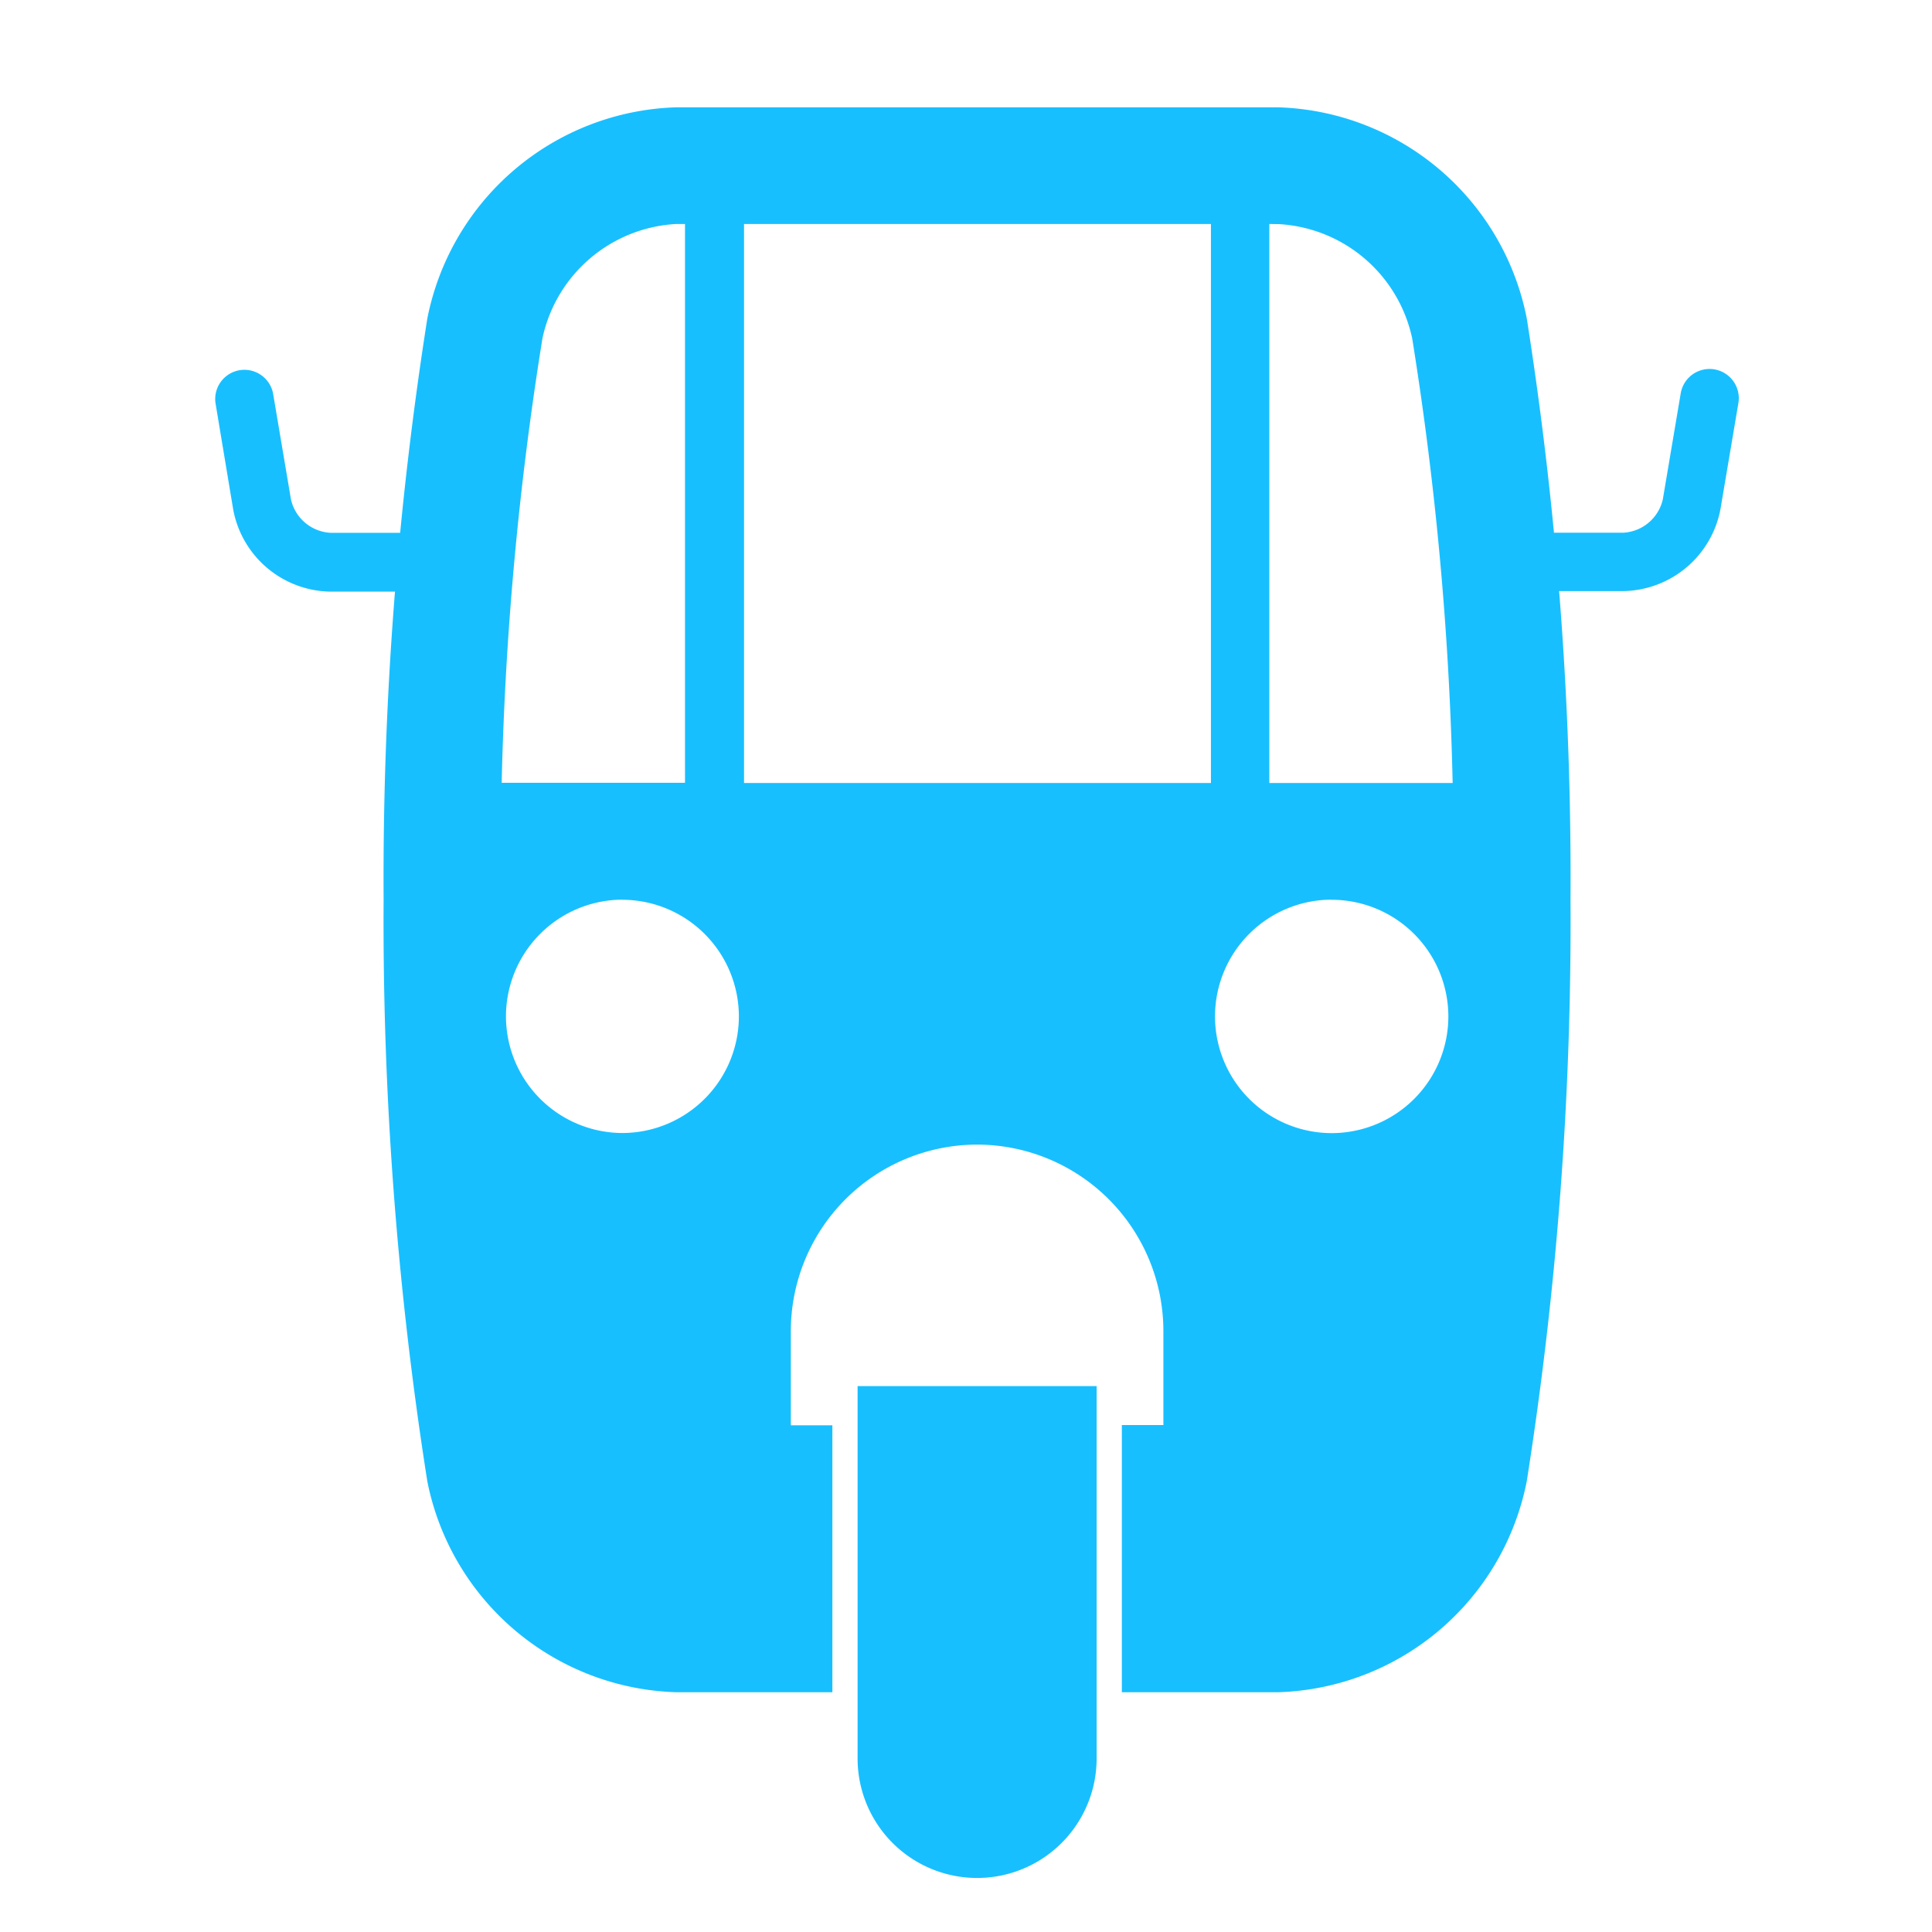 <svg xmlns="http://www.w3.org/2000/svg" xmlns:xlink="http://www.w3.org/1999/xlink" width="18" height="18" viewBox="0 0 18 18">
  <defs>
    <clipPath id="clip-ic_VehicleManagement_s">
      <rect width="18" height="18"/>
    </clipPath>
  </defs>
  <g id="ic_VehicleManagement_s" clip-path="url(#clip-ic_VehicleManagement_s)">
    <g id="Group_2" data-name="Group 2" transform="translate(2 1)">
      <path id="Path_1" data-name="Path 1" d="M14.682,4.119h1.106a.4.4,0,0,0,.365-.31l.167-.989a.272.272,0,1,1,.537.092l-.167.988a.937.937,0,0,1-.9.763H14.681" transform="translate(-2.661 -0.156)" fill="#18bfff"/>
      <path id="Path_2" data-name="Path 2" d="M4.071,4.667H2.965a.936.936,0,0,1-.9-.763L1.9,2.912a.272.272,0,0,1,.536-.092l.167.989a.4.4,0,0,0,.367.31H4.071" transform="translate(-1.892 -0.155)" fill="#18bfff"/>
      <path id="Subtraction_2" data-name="Subtraction 2" d="M-29.82,14.766h-1.46A2.44,2.44,0,0,1-33.593,12.8,33.587,33.587,0,0,1-34,7.383a33.587,33.587,0,0,1,.407-5.414A2.44,2.44,0,0,1-31.28,0h5.619a2.437,2.437,0,0,1,2.312,1.969,33.464,33.464,0,0,1,.407,5.414,33.464,33.464,0,0,1-.407,5.414,2.437,2.437,0,0,1-2.312,1.969h-1.461V12.277h.387V11.4a1.738,1.738,0,0,0-1.735-1.736A1.738,1.738,0,0,0-30.206,11.4v.879h.387v2.488Zm4.647-7.384A1.088,1.088,0,0,0-26.254,8.47a1.088,1.088,0,0,0,1.087,1.087A1.088,1.088,0,0,0-24.08,8.47a1.088,1.088,0,0,0-1.088-1.087Zm-6.6,0a1.088,1.088,0,0,0-1.087,1.087,1.088,1.088,0,0,0,1.087,1.087A1.088,1.088,0,0,0-30.69,8.469a1.088,1.088,0,0,0-1.083-1.086Zm6.025-6.295V6.295h1.708a30.273,30.273,0,0,0-.377-4.143A1.349,1.349,0,0,0-25.66,1.088Zm-4.894,0V6.295h4.35V1.087Zm-.634,0A1.349,1.349,0,0,0-32.52,2.151,30.374,30.374,0,0,0-32.9,6.293h1.708V1.087Z" transform="translate(35.574)" fill="#18bfff" stroke="rgba(0,0,0,0)" stroke-width="1"/>
      <path id="Path_6" data-name="Path 6" d="M8.264,12.676v3.469a1.113,1.113,0,1,0,2.227,0V12.676Z" transform="translate(-2.274 -0.762)" fill="#18bfff"/>
    </g>
  </g>
</svg>
